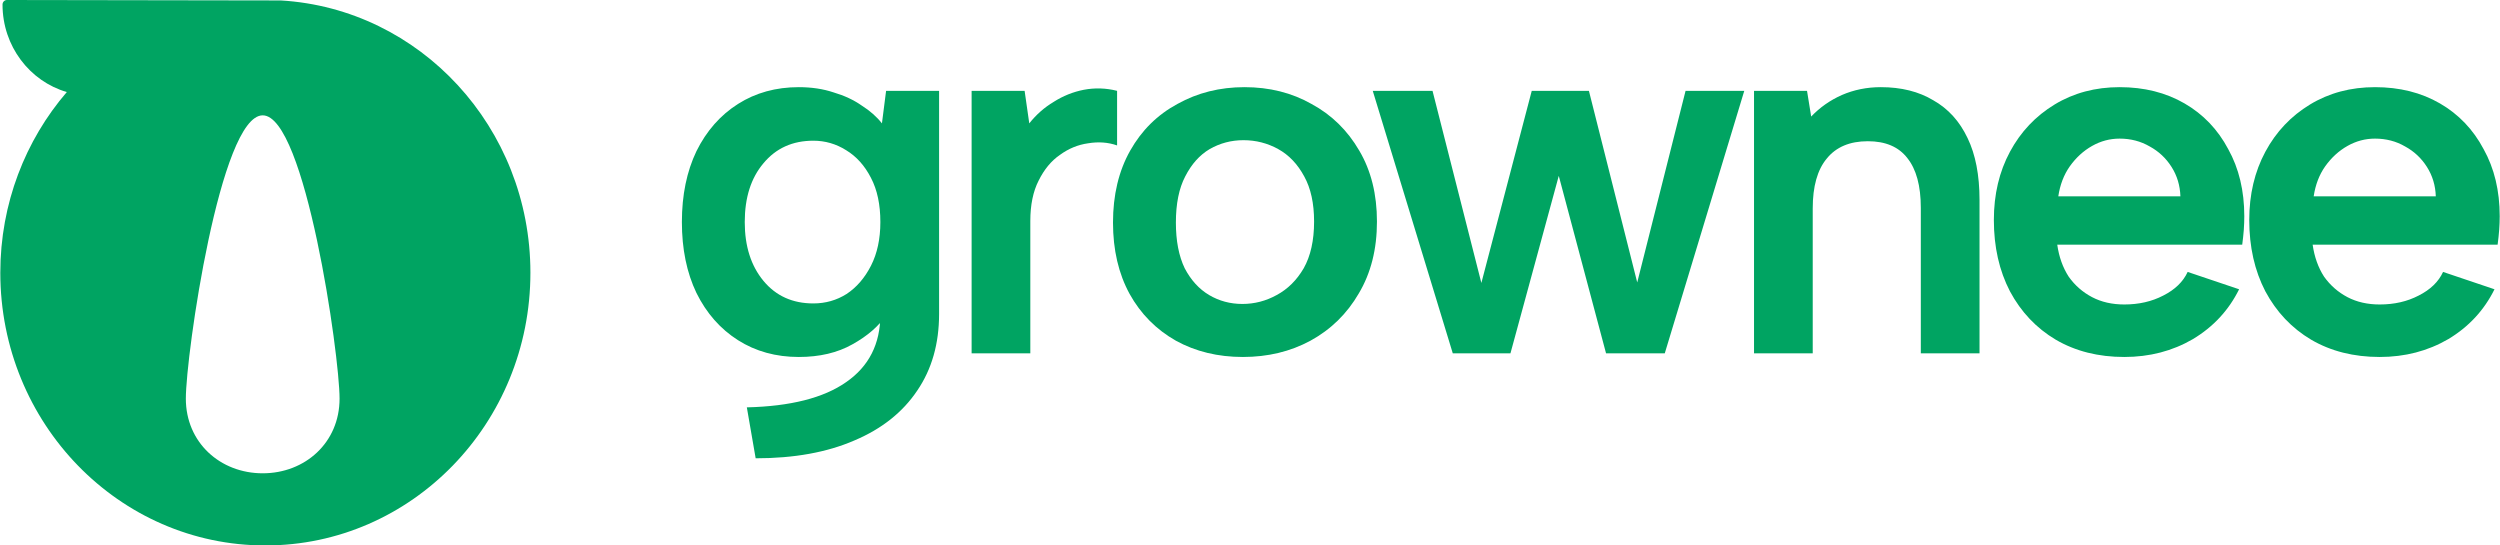 <svg width="110" height="24" viewBox="0 0 110 24" fill="none" xmlns="http://www.w3.org/2000/svg">
<path fill-rule="evenodd" clip-rule="evenodd" d="M0.014 12C0.014 18.628 5.235 24 11.676 24C18.117 24 23.338 18.628 23.338 12C23.338 5.608 18.48 0.382 12.356 0.02L0.305 0C0.198 0 0.111 0.09 0.111 0.2C0.111 2.032 1.308 3.576 2.94 4.05C1.119 6.167 0.014 8.951 0.014 12ZM11.559 5.075C9.691 5.075 8.177 15.607 8.177 17.54C8.177 19.473 9.691 20.825 11.559 20.825C13.427 20.825 14.941 19.473 14.941 17.54C14.941 15.607 13.427 5.075 11.559 5.075Z" fill="#00A462"/>
<path d="M38.988 3.997H41.32V13.813C41.32 15.122 41 16.246 40.359 17.185C39.719 18.14 38.797 18.872 37.593 19.38C36.389 19.903 34.941 20.165 33.249 20.165L32.861 17.924C34.781 17.878 36.237 17.509 37.227 16.816C38.233 16.123 38.736 15.13 38.736 13.836V13.813H39.033C38.683 14.337 38.172 14.783 37.502 15.153C36.846 15.522 36.061 15.707 35.147 15.707C34.141 15.707 33.249 15.461 32.472 14.968C31.695 14.475 31.085 13.782 30.643 12.889C30.216 11.996 30.003 10.957 30.003 9.771C30.003 8.585 30.216 7.546 30.643 6.653C31.085 5.76 31.695 5.067 32.472 4.574C33.249 4.081 34.141 3.835 35.147 3.835C35.711 3.835 36.221 3.912 36.679 4.066C37.151 4.205 37.563 4.397 37.913 4.643C38.279 4.874 38.576 5.136 38.805 5.429L38.988 3.997ZM32.769 9.771C32.769 10.834 33.044 11.696 33.592 12.358C34.141 13.02 34.873 13.351 35.787 13.351C36.321 13.351 36.808 13.213 37.25 12.935C37.692 12.643 38.05 12.227 38.325 11.688C38.599 11.149 38.736 10.51 38.736 9.771C38.736 9.001 38.599 8.354 38.325 7.831C38.05 7.292 37.685 6.884 37.227 6.607C36.785 6.33 36.305 6.191 35.787 6.191C34.873 6.191 34.141 6.522 33.592 7.184C33.044 7.831 32.769 8.693 32.769 9.771Z" fill="#00A462"/>
<path d="M42.751 3.997H45.083L45.288 5.429C45.593 5.044 45.951 4.728 46.363 4.482C46.774 4.22 47.216 4.043 47.689 3.95C48.176 3.858 48.664 3.873 49.152 3.997V6.399C48.756 6.26 48.329 6.229 47.872 6.306C47.43 6.368 47.018 6.537 46.637 6.815C46.256 7.076 45.944 7.454 45.7 7.946C45.456 8.424 45.334 9.017 45.334 9.725V15.546H42.751V3.997Z" fill="#00A462"/>
<path d="M54.688 15.707C53.59 15.707 52.607 15.469 51.739 14.991C50.87 14.498 50.192 13.813 49.704 12.935C49.216 12.042 48.972 10.995 48.972 9.794C48.972 8.578 49.224 7.523 49.727 6.63C50.23 5.737 50.923 5.051 51.807 4.574C52.691 4.081 53.674 3.835 54.756 3.835C55.854 3.835 56.837 4.081 57.706 4.574C58.59 5.051 59.291 5.737 59.809 6.63C60.327 7.507 60.586 8.547 60.586 9.748C60.586 10.964 60.32 12.019 59.786 12.912C59.268 13.806 58.559 14.498 57.66 14.991C56.776 15.469 55.785 15.707 54.688 15.707ZM54.665 13.374C55.198 13.374 55.701 13.243 56.174 12.982C56.662 12.72 57.058 12.327 57.363 11.804C57.667 11.265 57.82 10.579 57.82 9.748C57.82 8.947 57.675 8.285 57.386 7.762C57.096 7.223 56.715 6.822 56.242 6.56C55.77 6.299 55.259 6.168 54.711 6.168C54.177 6.168 53.682 6.299 53.225 6.56C52.783 6.822 52.425 7.223 52.15 7.762C51.876 8.285 51.739 8.963 51.739 9.794C51.739 10.595 51.868 11.265 52.127 11.804C52.402 12.327 52.76 12.72 53.202 12.982C53.644 13.243 54.132 13.374 54.665 13.374Z" fill="#00A462"/>
<path d="M66.46 15.546H63.922L60.401 3.997H63.031L65.18 12.45L67.397 3.997H69.912L72.038 12.427L74.165 3.997H76.748L73.25 15.546H70.666L68.586 7.738L66.46 15.546Z" fill="#00A462"/>
<path d="M77.177 3.997H79.509L79.692 5.128C80.073 4.728 80.522 4.412 81.041 4.181C81.574 3.95 82.146 3.835 82.755 3.835C83.654 3.835 84.424 4.027 85.064 4.412C85.72 4.782 86.223 5.336 86.573 6.075C86.924 6.799 87.099 7.708 87.099 8.801V15.546H84.516V9.147C84.516 8.177 84.317 7.446 83.921 6.953C83.54 6.46 82.961 6.214 82.184 6.214C81.391 6.214 80.789 6.468 80.378 6.976C79.966 7.469 79.76 8.2 79.76 9.171V15.546H77.177V3.997Z" fill="#00A462"/>
<path d="M93.468 15.707C92.325 15.707 91.319 15.453 90.451 14.945C89.597 14.437 88.926 13.729 88.439 12.82C87.966 11.911 87.73 10.864 87.73 9.679C87.73 8.555 87.966 7.554 88.439 6.676C88.911 5.798 89.567 5.105 90.405 4.597C91.243 4.089 92.196 3.835 93.263 3.835C94.345 3.835 95.297 4.074 96.12 4.551C96.943 5.028 97.584 5.698 98.041 6.56C98.513 7.407 98.749 8.393 98.749 9.517C98.749 9.702 98.742 9.902 98.727 10.117C98.711 10.318 98.689 10.533 98.658 10.764H90.519C90.595 11.303 90.763 11.773 91.022 12.173C91.296 12.558 91.639 12.858 92.051 13.074C92.462 13.29 92.935 13.397 93.468 13.397C94.109 13.397 94.68 13.267 95.183 13.005C95.701 12.743 96.059 12.396 96.257 11.965L98.521 12.728C98.064 13.652 97.385 14.383 96.486 14.922C95.587 15.445 94.581 15.707 93.468 15.707ZM95.938 8.639C95.922 8.162 95.793 7.731 95.549 7.346C95.305 6.961 94.985 6.661 94.589 6.445C94.192 6.214 93.75 6.099 93.263 6.099C92.836 6.099 92.432 6.206 92.051 6.422C91.67 6.637 91.342 6.938 91.068 7.323C90.809 7.692 90.641 8.131 90.565 8.639H95.938Z" fill="#00A462"/>
<path d="M104.706 15.707C103.563 15.707 102.557 15.453 101.688 14.945C100.834 14.437 100.164 13.729 99.676 12.82C99.204 11.911 98.967 10.864 98.967 9.679C98.967 8.555 99.204 7.554 99.676 6.676C100.148 5.798 100.804 5.105 101.642 4.597C102.48 4.089 103.433 3.835 104.5 3.835C105.582 3.835 106.535 4.074 107.358 4.551C108.181 5.028 108.821 5.698 109.278 6.56C109.751 7.407 109.987 8.393 109.987 9.517C109.987 9.702 109.979 9.902 109.964 10.117C109.949 10.318 109.926 10.533 109.895 10.764H101.756C101.833 11.303 102 11.773 102.259 12.173C102.534 12.558 102.877 12.858 103.288 13.074C103.7 13.29 104.172 13.397 104.706 13.397C105.346 13.397 105.917 13.267 106.42 13.005C106.939 12.743 107.297 12.396 107.495 11.965L109.758 12.728C109.301 13.652 108.623 14.383 107.723 14.922C106.824 15.445 105.818 15.707 104.706 15.707ZM107.175 8.639C107.16 8.162 107.03 7.731 106.786 7.346C106.542 6.961 106.222 6.661 105.826 6.445C105.43 6.214 104.988 6.099 104.5 6.099C104.073 6.099 103.669 6.206 103.288 6.422C102.907 6.637 102.579 6.938 102.305 7.323C102.046 7.692 101.878 8.131 101.802 8.639H107.175Z" fill="#00A462"/>
</svg>

